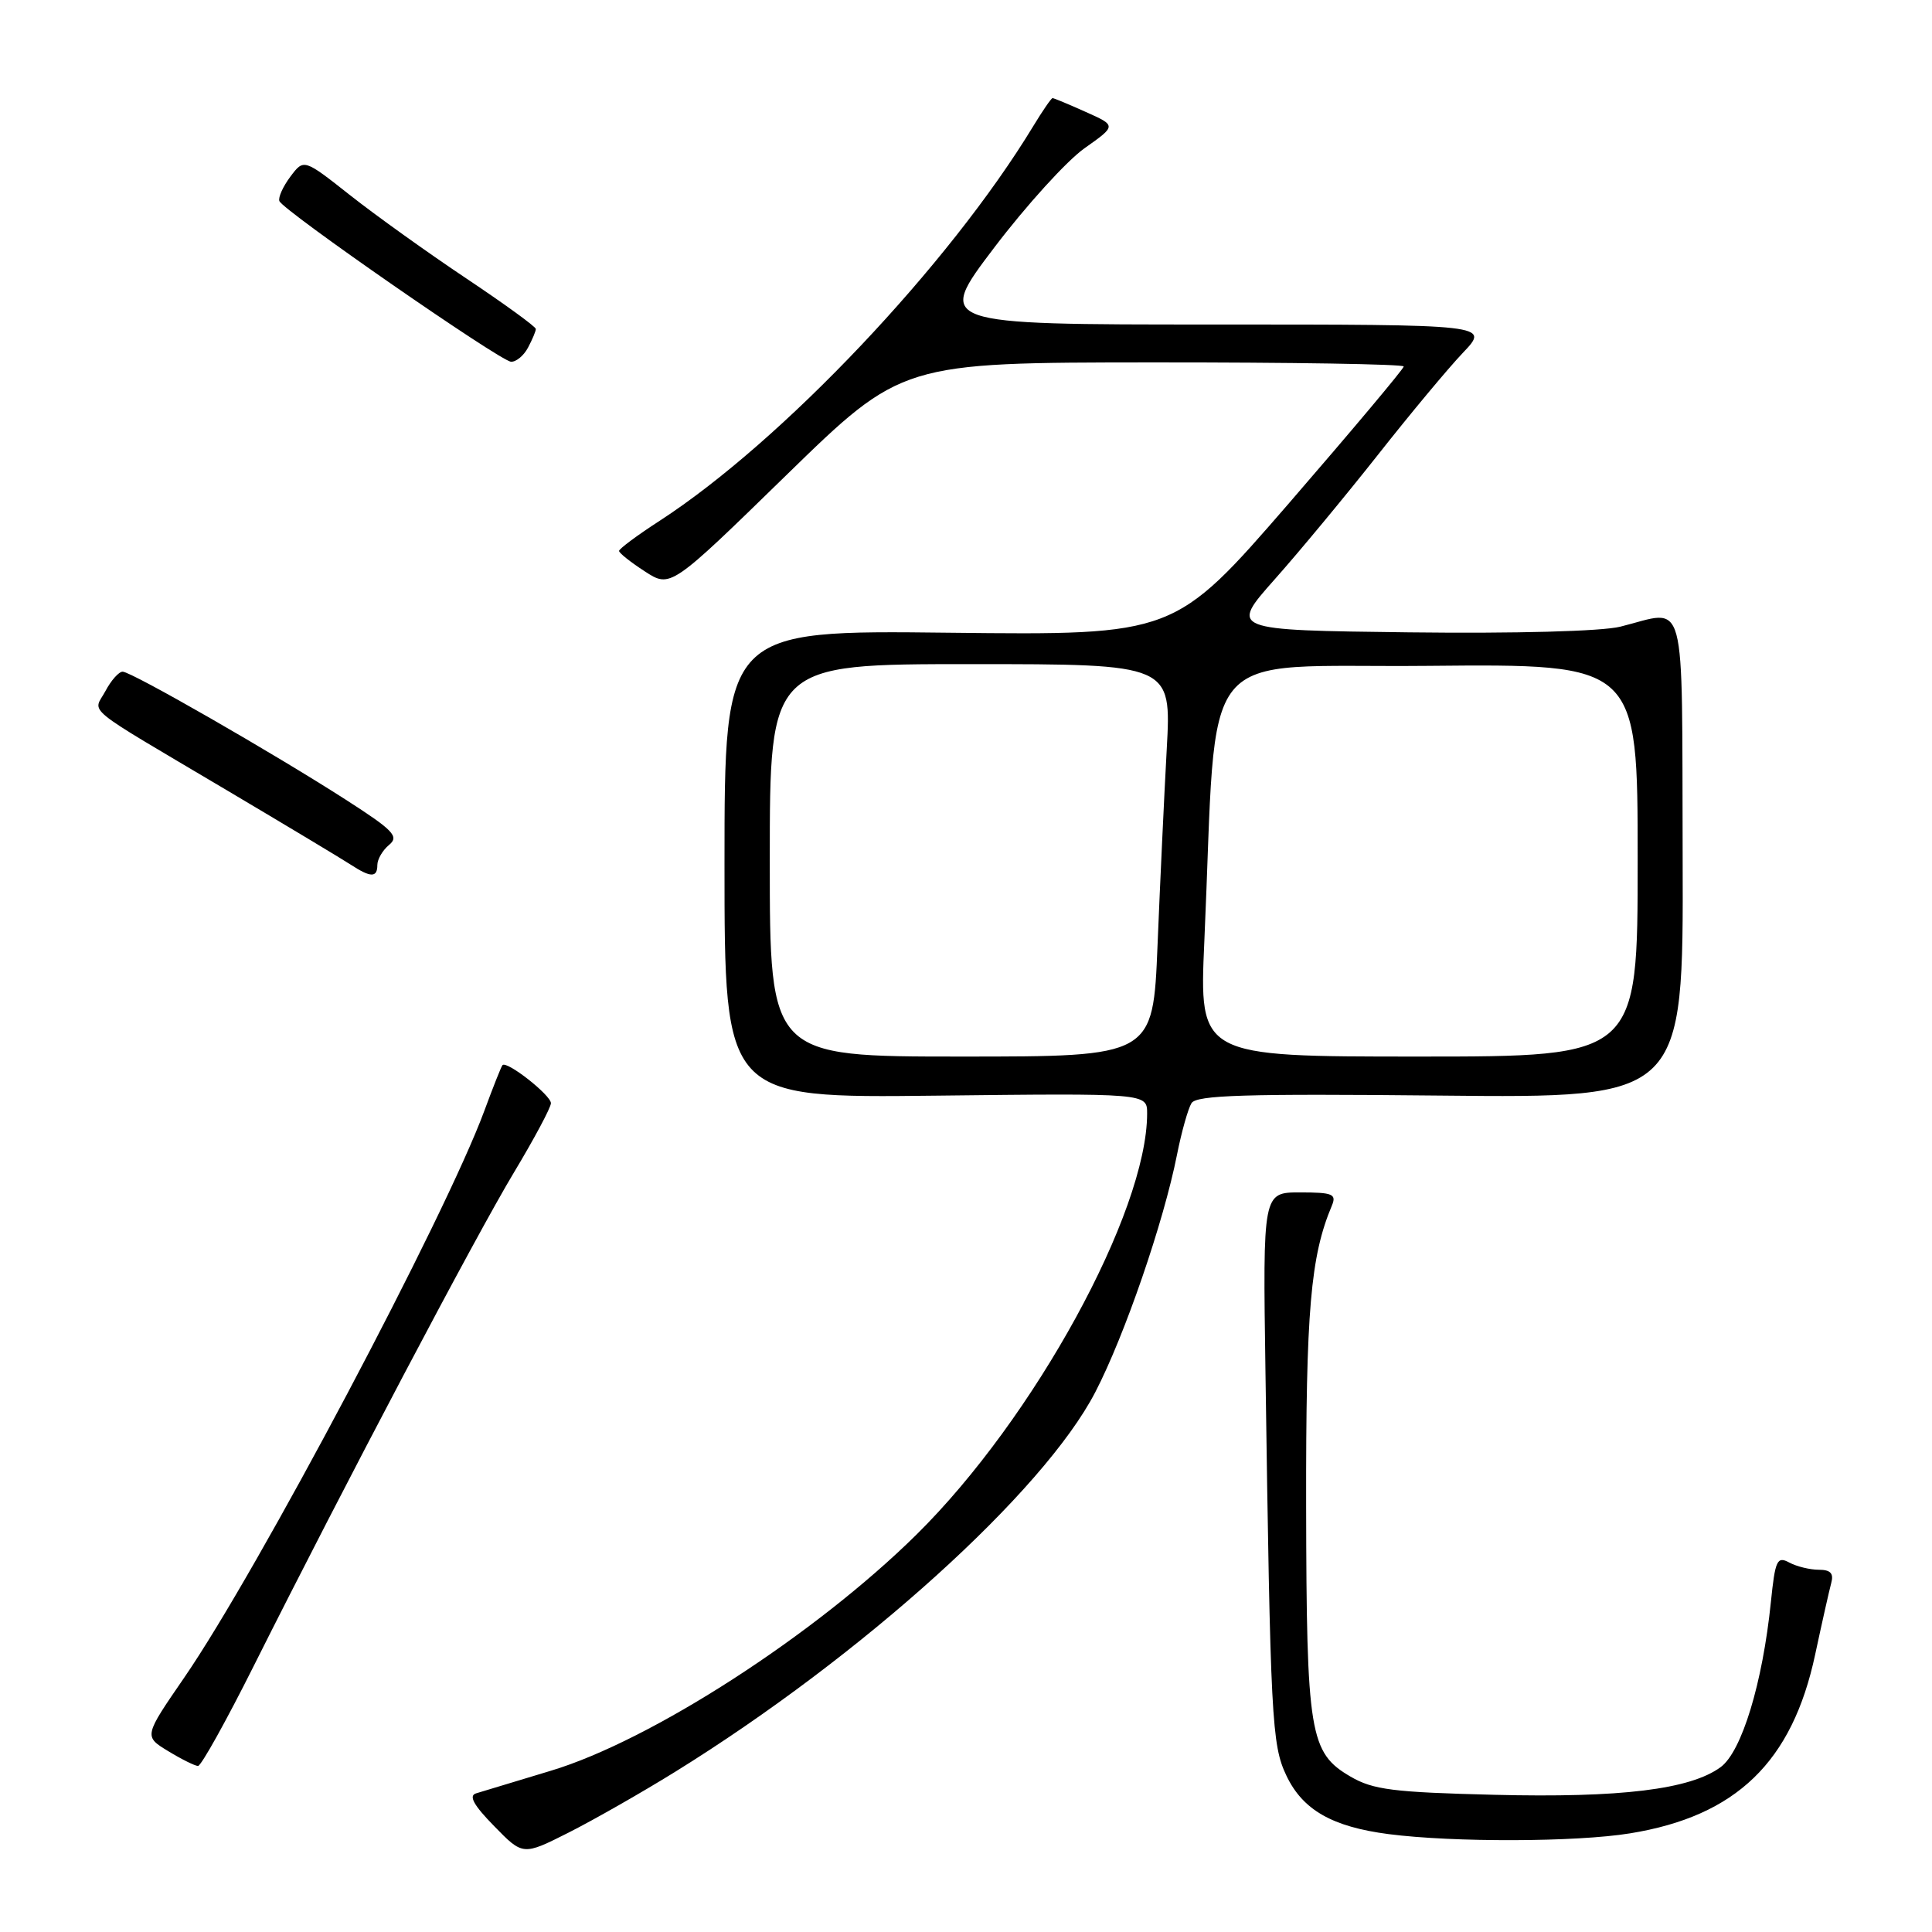 <?xml version="1.0" encoding="UTF-8" standalone="no"?>
<!DOCTYPE svg PUBLIC "-//W3C//DTD SVG 1.1//EN" "http://www.w3.org/Graphics/SVG/1.1/DTD/svg11.dtd" >
<svg xmlns="http://www.w3.org/2000/svg" xmlns:xlink="http://www.w3.org/1999/xlink" version="1.1" viewBox="0 0 256 256">
 <g >
 <path fill="currentColor"
d=" M 89.47 234.77 C 114.22 219.43 138.29 197.68 145.14 184.45 C 149.01 176.99 154.19 161.95 155.96 153.00 C 156.56 149.97 157.43 146.90 157.88 146.17 C 158.55 145.11 164.98 144.91 190.88 145.17 C 223.06 145.50 223.06 145.50 222.96 113.75 C 222.84 77.87 223.64 80.82 214.69 83.04 C 212.21 83.65 200.81 83.96 186.71 83.79 C 162.93 83.50 162.93 83.50 168.90 76.77 C 172.19 73.07 178.34 65.64 182.58 60.27 C 186.81 54.90 191.88 48.81 193.84 46.75 C 197.41 43.00 197.41 43.00 160.71 43.00 C 124.01 43.00 124.01 43.00 131.74 32.81 C 135.99 27.21 141.38 21.28 143.71 19.64 C 147.94 16.65 147.94 16.65 143.86 14.83 C 141.62 13.82 139.64 13.00 139.47 13.00 C 139.30 13.00 138.14 14.69 136.89 16.75 C 125.75 35.10 103.62 58.48 87.42 69.00 C 84.45 70.92 82.03 72.72 82.03 73.00 C 82.03 73.28 83.56 74.49 85.44 75.71 C 88.85 77.92 88.85 77.92 104.17 62.98 C 119.50 48.04 119.50 48.04 152.75 48.02 C 171.04 48.01 186.00 48.25 186.00 48.56 C 186.00 48.87 179.17 57.00 170.82 66.65 C 155.63 84.17 155.63 84.17 125.82 83.84 C 96.00 83.50 96.00 83.50 96.00 114.50 C 96.00 145.50 96.00 145.50 124.00 145.18 C 152.00 144.86 152.00 144.86 152.00 147.54 C 152.00 160.61 137.02 187.97 121.43 203.35 C 108.00 216.61 86.29 230.63 73.00 234.63 C 68.33 236.04 63.86 237.39 63.08 237.63 C 62.07 237.94 62.76 239.20 65.48 241.97 C 69.29 245.88 69.29 245.88 75.36 242.82 C 78.70 241.13 85.05 237.51 89.47 234.77 Z  M 215.98 242.93 C 230.06 240.65 237.48 233.48 240.52 219.23 C 241.43 214.98 242.39 210.71 242.65 209.75 C 243.00 208.48 242.55 208.00 241.00 208.00 C 239.83 208.00 238.06 207.57 237.08 207.04 C 235.47 206.18 235.22 206.72 234.65 212.29 C 233.55 223.03 230.79 232.09 228.00 234.15 C 223.98 237.11 214.76 238.24 197.97 237.82 C 184.64 237.49 181.94 237.15 178.97 235.42 C 173.52 232.25 173.12 229.78 173.07 199.50 C 173.03 173.64 173.65 166.47 176.48 159.75 C 177.12 158.22 176.59 158.00 172.27 158.00 C 167.33 158.00 167.33 158.00 167.68 181.75 C 168.34 227.93 168.51 231.20 170.46 235.29 C 172.62 239.83 176.53 242.06 184.00 243.03 C 192.59 244.14 208.85 244.09 215.98 242.93 Z  M 33.62 220.75 C 45.60 196.85 63.10 163.66 68.10 155.36 C 70.79 150.88 73.00 146.75 73.00 146.18 C 73.00 145.11 67.13 140.50 66.58 141.14 C 66.41 141.34 65.33 144.06 64.18 147.18 C 59.01 161.20 34.17 208.11 24.42 222.28 C 19.06 230.07 19.06 230.07 22.28 232.03 C 24.05 233.11 25.83 233.99 26.24 234.00 C 26.65 234.00 29.97 228.04 33.62 220.75 Z  M 50.00 114.62 C 50.00 113.86 50.70 112.66 51.56 111.95 C 52.91 110.83 52.15 110.03 45.81 105.96 C 36.16 99.76 17.41 89.00 16.25 89.00 C 15.75 89.00 14.72 90.15 13.97 91.57 C 12.34 94.61 10.58 93.16 30.00 104.68 C 37.98 109.41 45.40 113.87 46.50 114.59 C 49.12 116.30 50.00 116.31 50.00 114.62 Z  M 69.96 46.07 C 70.53 45.00 71.00 43.89 71.00 43.59 C 71.00 43.29 66.84 40.27 61.75 36.87 C 56.66 33.47 49.75 28.52 46.38 25.86 C 40.26 21.03 40.26 21.03 38.48 23.40 C 37.50 24.71 36.84 26.16 37.02 26.64 C 37.47 27.88 66.26 47.84 67.71 47.93 C 68.38 47.97 69.40 47.13 69.96 46.07 Z  M 102.00 114.00 C 102.00 88.00 102.00 88.00 128.61 88.00 C 155.22 88.00 155.22 88.00 154.60 99.25 C 154.26 105.44 153.71 117.14 153.38 125.25 C 152.78 140.00 152.78 140.00 127.39 140.00 C 102.00 140.00 102.00 140.00 102.00 114.00 Z  M 159.58 124.75 C 161.38 84.40 158.02 88.53 189.25 88.23 C 217.00 87.97 217.00 87.97 217.00 113.98 C 217.00 140.00 217.00 140.00 187.95 140.00 C 158.90 140.00 158.90 140.00 159.58 124.75 Z "/>
</g>
</svg>